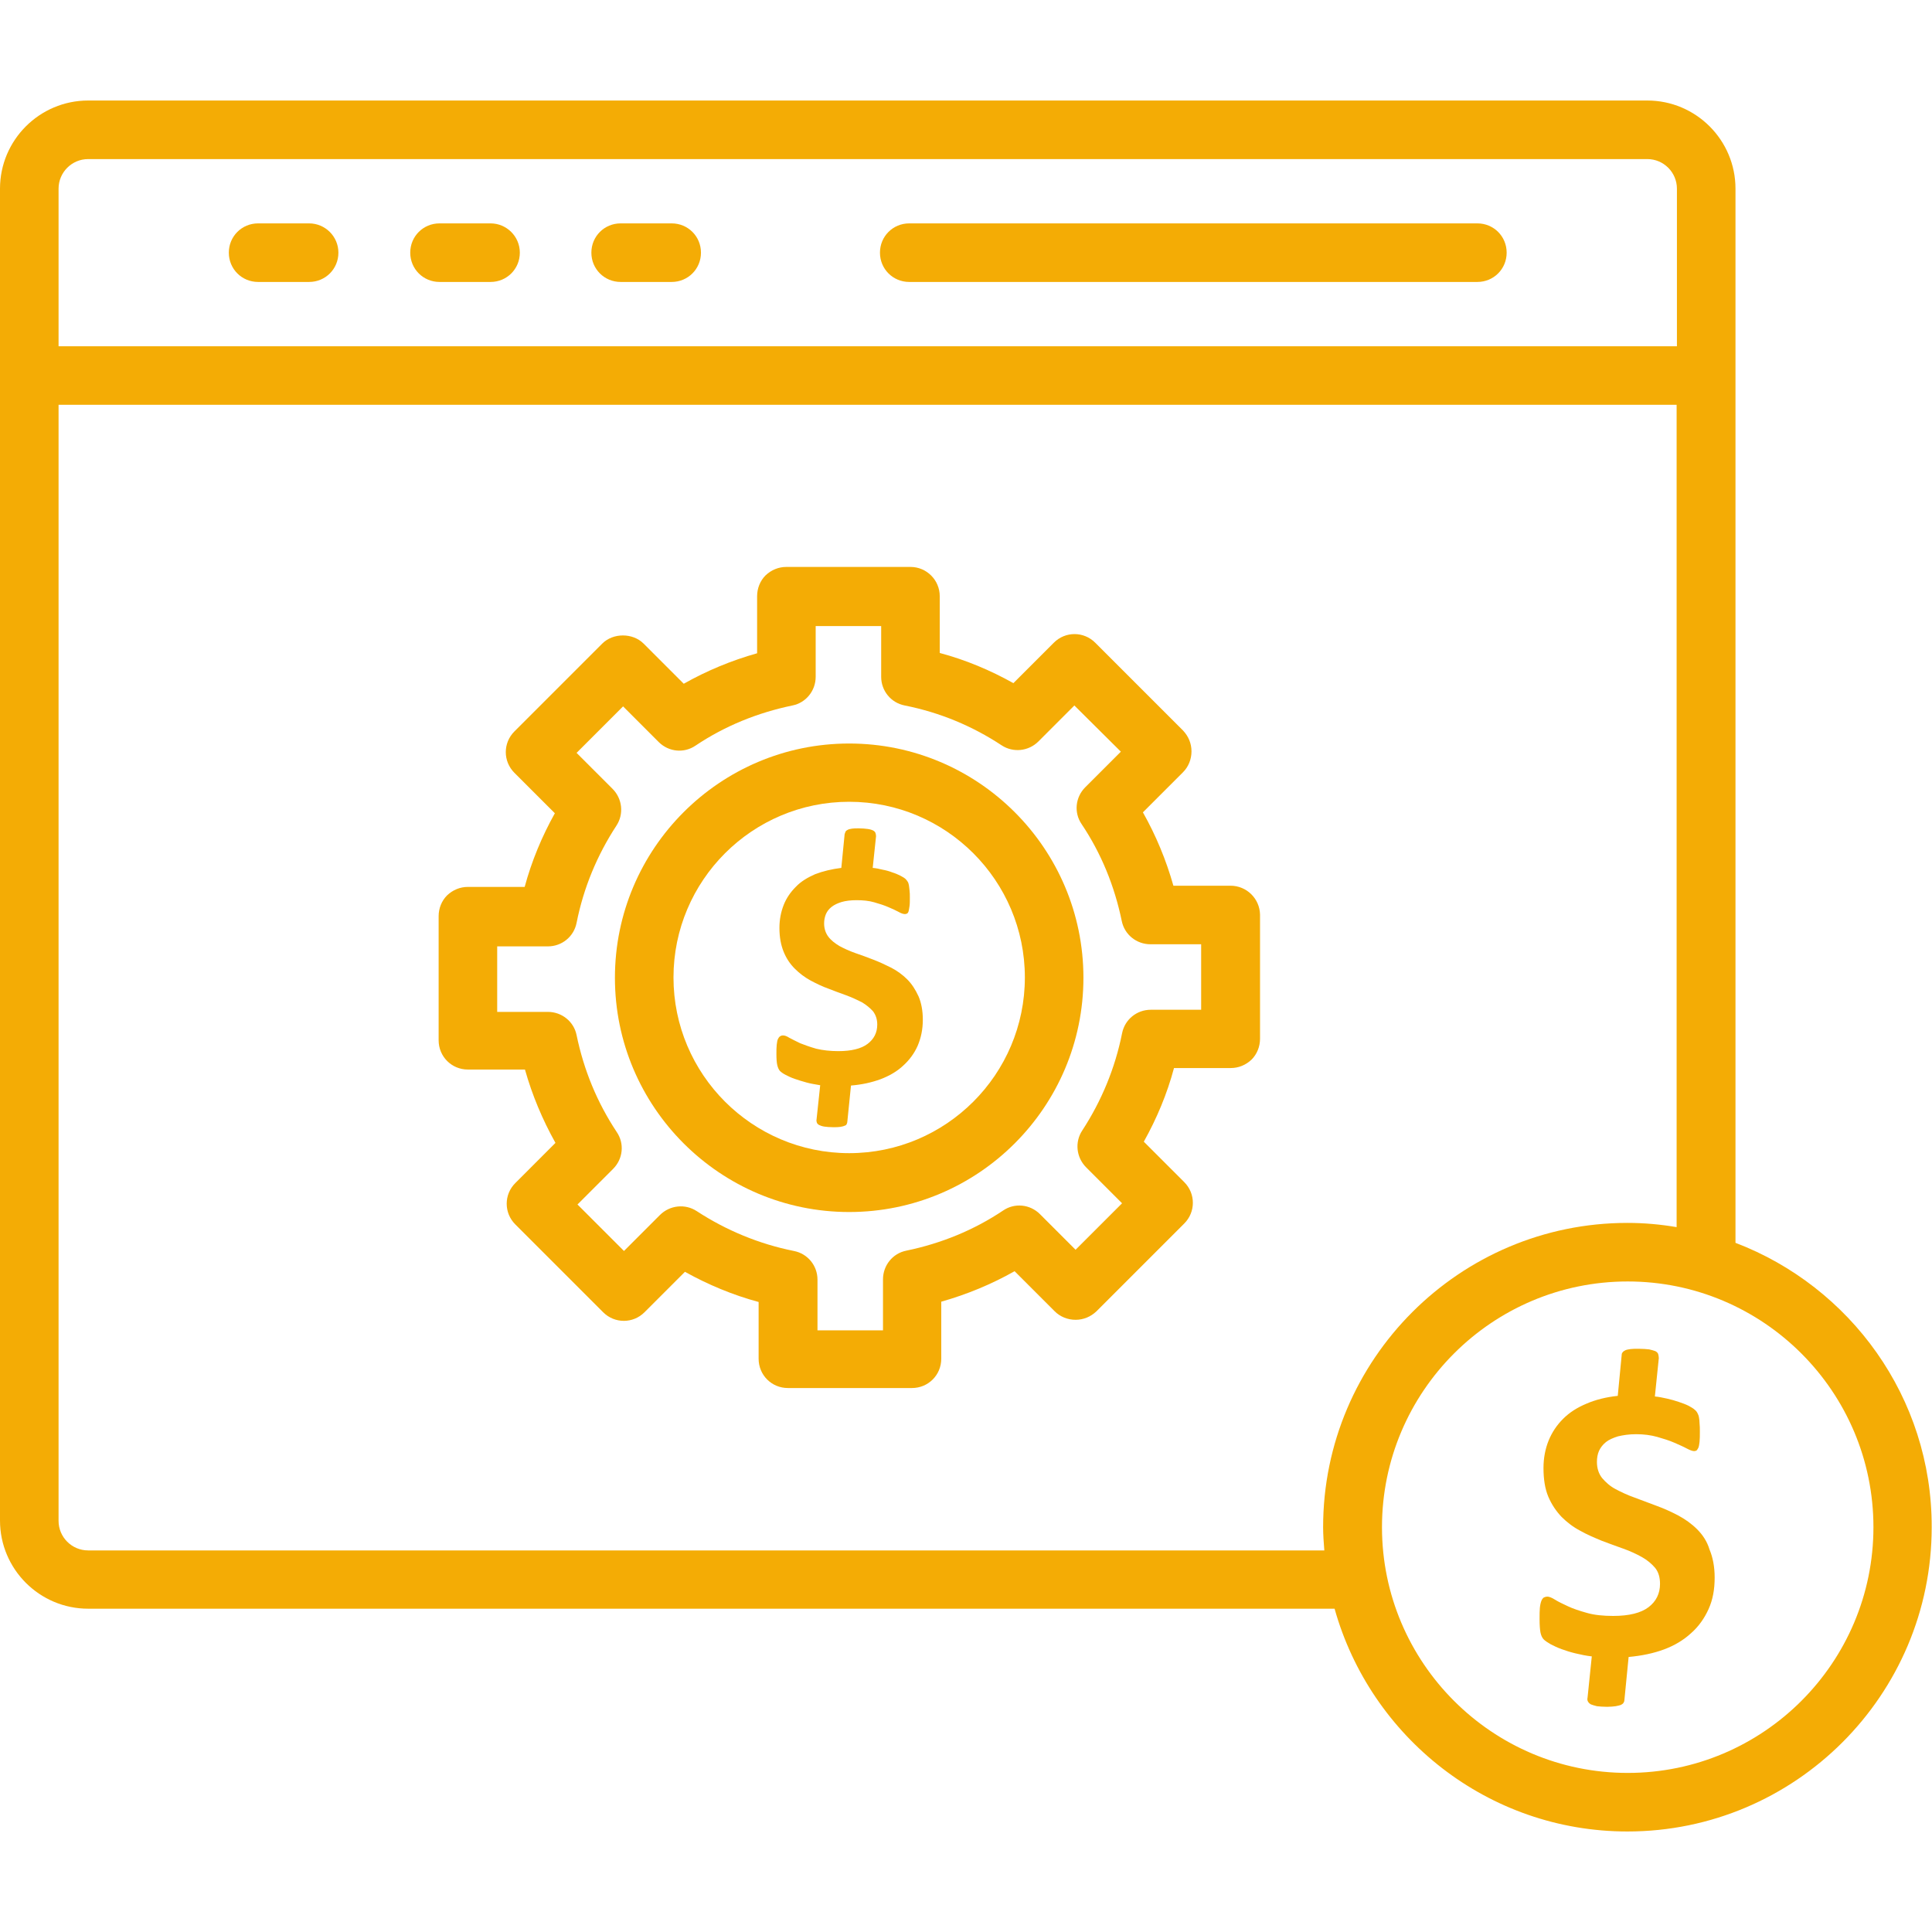<svg width="109" height="109" viewBox="0 0 109 109" fill="none" xmlns="http://www.w3.org/2000/svg">
<path d="M83.351 12.603H51.298C50.378 12.603 49.646 13.335 49.646 14.255C49.646 15.175 50.378 15.907 51.298 15.907H83.351C84.271 15.907 85.003 15.175 85.003 14.255C85.003 13.335 84.271 12.603 83.351 12.603ZM37.895 12.603H35.016C34.096 12.603 33.364 13.335 33.364 14.255C33.364 15.175 34.096 15.907 35.016 15.907H37.895C38.814 15.907 39.547 15.175 39.547 14.255C39.547 13.335 38.814 12.603 37.895 12.603ZM27.676 12.603H24.797C23.878 12.603 23.145 13.335 23.145 14.255C23.145 15.175 23.878 15.907 24.797 15.907H27.676C28.595 15.907 29.328 15.175 29.328 14.255C29.328 13.335 28.578 12.603 27.676 12.603ZM17.44 12.603H14.562C13.642 12.603 12.91 13.335 12.91 14.255C12.91 15.175 13.642 15.907 14.562 15.907H17.44C18.36 15.907 19.092 15.175 19.092 14.255C19.092 13.335 18.343 12.603 17.44 12.603Z" fill="#F4AC05"/>
<path d="M97.913 70.118V21.204C97.913 21.187 97.913 21.187 97.913 21.187V21.17V10.645C97.913 7.903 95.682 5.671 92.939 5.671H4.973C2.231 5.671 0 7.903 0 10.645V21.153C0 21.17 0 21.187 0 21.187V21.221V85.786C0 88.528 2.231 90.76 4.973 90.76H75.295C77.322 97.998 83.947 103.329 91.816 103.329C101.285 103.329 108.983 95.63 108.983 86.161C109 78.838 104.385 72.587 97.913 70.118ZM3.304 10.645C3.304 9.725 4.053 8.975 4.973 8.975H92.939C93.859 8.975 94.609 9.725 94.609 10.645V19.535H3.304V10.645ZM74.716 87.472H4.973C4.053 87.472 3.304 86.723 3.304 85.803V22.839H94.592V69.232C93.689 69.079 92.769 68.994 91.816 68.994C82.346 68.994 74.648 76.692 74.648 86.161C74.648 86.604 74.682 87.03 74.716 87.472ZM91.832 100.025C84.186 100.025 77.969 93.808 77.969 86.161C77.969 78.514 84.186 72.298 91.832 72.298C99.48 72.298 105.696 78.514 105.696 86.161C105.696 93.808 99.48 100.025 91.832 100.025Z" fill="#F4AC05"/>
<path d="M95.75 86.28C95.443 85.974 95.086 85.718 94.677 85.497C94.285 85.293 93.876 85.105 93.451 84.952C93.042 84.799 92.633 84.645 92.224 84.492C91.833 84.356 91.475 84.186 91.151 84.015C90.828 83.845 90.589 83.623 90.385 83.385C90.198 83.147 90.096 82.84 90.096 82.482C90.096 82.261 90.13 82.04 90.215 81.852C90.3 81.665 90.436 81.495 90.606 81.358C90.777 81.222 91.015 81.12 91.288 81.035C91.577 80.967 91.901 80.915 92.31 80.915C92.735 80.915 93.144 80.967 93.502 81.069C93.859 81.171 94.183 81.273 94.456 81.392C94.728 81.512 94.966 81.614 95.154 81.716C95.341 81.818 95.494 81.869 95.58 81.869C95.631 81.869 95.682 81.852 95.716 81.835C95.75 81.801 95.784 81.75 95.818 81.682C95.852 81.597 95.869 81.495 95.886 81.341C95.903 81.188 95.903 81.001 95.903 80.762C95.903 80.592 95.903 80.439 95.886 80.302C95.886 80.166 95.869 80.064 95.852 79.962C95.835 79.859 95.801 79.791 95.767 79.723C95.733 79.655 95.682 79.587 95.614 79.536C95.546 79.468 95.426 79.4 95.273 79.314C95.103 79.229 94.915 79.161 94.711 79.093C94.507 79.025 94.285 78.957 94.047 78.906C93.808 78.855 93.587 78.804 93.365 78.787L93.587 76.624C93.587 76.538 93.57 76.47 93.553 76.402C93.536 76.334 93.485 76.283 93.4 76.232C93.314 76.198 93.195 76.164 93.042 76.13C92.889 76.113 92.684 76.096 92.463 76.096C92.258 76.096 92.105 76.096 91.986 76.113C91.867 76.13 91.765 76.147 91.697 76.181C91.628 76.215 91.577 76.249 91.543 76.3C91.509 76.334 91.492 76.385 91.492 76.453L91.271 78.752C90.606 78.821 90.01 78.974 89.499 79.195C88.972 79.417 88.546 79.689 88.188 80.047C87.83 80.404 87.558 80.813 87.371 81.273C87.183 81.733 87.081 82.261 87.081 82.823C87.081 83.453 87.166 83.998 87.353 84.441C87.541 84.884 87.796 85.258 88.103 85.582C88.409 85.889 88.767 86.161 89.159 86.365C89.55 86.587 89.959 86.757 90.368 86.927C90.777 87.081 91.186 87.234 91.577 87.37C91.969 87.507 92.327 87.677 92.633 87.847C92.94 88.017 93.195 88.239 93.383 88.46C93.57 88.699 93.655 88.988 93.655 89.363C93.655 89.908 93.434 90.351 93.008 90.674C92.582 90.998 91.918 91.168 91.015 91.168C90.453 91.168 89.942 91.117 89.534 90.998C89.108 90.879 88.75 90.76 88.46 90.623C88.171 90.487 87.915 90.368 87.728 90.249C87.541 90.129 87.388 90.078 87.302 90.078C87.234 90.078 87.166 90.095 87.098 90.129C87.047 90.163 86.996 90.232 86.962 90.317C86.928 90.402 86.894 90.538 86.877 90.708C86.86 90.879 86.86 91.083 86.86 91.339C86.86 91.679 86.877 91.918 86.911 92.105C86.945 92.275 87.013 92.412 87.098 92.497C87.183 92.582 87.319 92.667 87.49 92.769C87.66 92.854 87.864 92.957 88.103 93.042C88.341 93.127 88.597 93.212 88.886 93.28C89.176 93.348 89.482 93.416 89.806 93.451L89.568 95.767C89.55 95.852 89.55 95.92 89.585 95.988C89.619 96.056 89.67 96.107 89.755 96.158C89.84 96.192 89.959 96.227 90.096 96.261C90.249 96.278 90.436 96.295 90.675 96.295C90.862 96.295 91.015 96.278 91.151 96.261C91.271 96.244 91.373 96.21 91.441 96.192C91.509 96.158 91.56 96.124 91.594 96.073C91.628 96.022 91.645 95.971 91.645 95.92L91.884 93.484C92.616 93.416 93.28 93.28 93.876 93.059C94.473 92.837 94.984 92.531 95.409 92.139C95.835 91.764 96.159 91.305 96.397 90.777C96.635 90.249 96.738 89.669 96.738 89.005C96.738 88.392 96.635 87.864 96.448 87.421C96.312 86.962 96.056 86.587 95.75 86.28ZM47.909 41.948C40.62 41.948 34.693 47.875 34.693 55.164C34.693 62.454 40.62 68.38 47.909 68.38C55.199 68.38 61.125 62.454 61.125 55.164C61.125 47.875 55.199 41.948 47.909 41.948ZM47.909 65.059C42.442 65.059 37.997 60.614 37.997 55.147C37.997 49.68 42.442 45.235 47.909 45.235C53.376 45.235 57.821 49.68 57.821 55.147C57.821 60.614 53.376 65.059 47.909 65.059Z" fill="#F4AC05"/>
<path d="M69.42 49.97H66.201C65.792 48.522 65.213 47.126 64.481 45.831L66.746 43.566C67.052 43.259 67.222 42.834 67.222 42.391C67.222 41.948 67.052 41.539 66.746 41.216L61.79 36.26C61.142 35.612 60.103 35.612 59.456 36.26L57.174 38.542C55.863 37.809 54.483 37.23 53.019 36.839V33.637C53.019 32.734 52.286 31.985 51.366 31.985H44.367C43.924 31.985 43.515 32.155 43.191 32.462C42.885 32.768 42.715 33.194 42.715 33.637V36.856C41.267 37.264 39.87 37.843 38.576 38.576L36.311 36.311C35.698 35.697 34.591 35.697 33.977 36.311L29.021 41.267C28.374 41.914 28.374 42.953 29.021 43.6L31.304 45.882C30.571 47.194 29.992 48.59 29.601 50.038H26.399C25.956 50.038 25.547 50.208 25.224 50.515C24.917 50.821 24.747 51.247 24.747 51.69V58.69C24.747 59.609 25.479 60.342 26.399 60.342H29.617C30.026 61.789 30.605 63.169 31.338 64.48L29.073 66.746C28.425 67.393 28.425 68.432 29.073 69.079L34.029 74.035C34.676 74.682 35.715 74.682 36.362 74.035L38.644 71.753C39.956 72.485 41.352 73.064 42.8 73.456V76.658C42.8 77.577 43.532 78.31 44.452 78.31H51.452C52.371 78.31 53.104 77.577 53.104 76.658V73.439C54.551 73.03 55.948 72.451 57.242 71.719L59.507 73.984C59.814 74.29 60.24 74.461 60.682 74.461C61.125 74.461 61.534 74.29 61.858 73.984L66.814 69.028C67.461 68.38 67.461 67.342 66.814 66.694L64.532 64.412C65.264 63.101 65.843 61.721 66.235 60.257H69.437C69.879 60.257 70.288 60.086 70.612 59.78C70.918 59.473 71.089 59.047 71.089 58.605V51.605C71.072 50.702 70.339 49.97 69.42 49.97ZM64.923 56.969C64.14 56.969 63.459 57.514 63.305 58.298C62.914 60.257 62.147 62.113 61.057 63.782C60.631 64.429 60.717 65.298 61.279 65.86L63.305 67.887L60.682 70.509L58.673 68.5C58.111 67.938 57.242 67.853 56.595 68.295C54.943 69.402 53.104 70.152 51.128 70.561C50.362 70.714 49.817 71.395 49.817 72.178V75.057H46.121V72.195C46.121 71.412 45.576 70.731 44.792 70.578C42.834 70.186 40.977 69.419 39.308 68.329C38.661 67.904 37.792 67.989 37.23 68.551L35.204 70.578L32.581 67.955L34.591 65.945C35.153 65.383 35.238 64.514 34.795 63.867C33.688 62.198 32.939 60.376 32.53 58.4C32.377 57.634 31.695 57.089 30.912 57.089H28.051V53.393H30.912C31.695 53.393 32.377 52.848 32.53 52.065C32.922 50.089 33.688 48.249 34.778 46.581C35.204 45.933 35.119 45.065 34.557 44.503L32.53 42.476L35.153 39.853L37.162 41.863C37.724 42.425 38.593 42.51 39.24 42.067C40.892 40.96 42.732 40.211 44.707 39.802C45.474 39.649 46.019 38.968 46.019 38.184V35.323H49.714V38.184C49.714 38.968 50.259 39.649 51.043 39.802C53.019 40.194 54.858 40.96 56.51 42.05C57.157 42.476 58.026 42.391 58.588 41.829L60.614 39.802L63.237 42.408L61.227 44.417C60.666 44.98 60.58 45.848 61.023 46.495C62.13 48.147 62.88 49.987 63.288 51.962C63.442 52.729 64.123 53.274 64.906 53.274H67.767V56.969H64.923Z" fill="#F4AC05"/>
<path d="M51.179 55.249C50.923 54.994 50.617 54.773 50.293 54.602C49.953 54.432 49.629 54.279 49.271 54.142C48.931 54.006 48.59 53.887 48.249 53.768C47.909 53.648 47.619 53.512 47.364 53.376C47.108 53.223 46.887 53.052 46.734 52.848C46.58 52.644 46.495 52.388 46.495 52.099C46.495 51.911 46.529 51.741 46.597 51.571C46.666 51.417 46.768 51.281 46.921 51.162C47.074 51.043 47.261 50.958 47.483 50.889C47.721 50.821 47.994 50.787 48.334 50.787C48.692 50.787 49.033 50.821 49.322 50.906C49.629 50.992 49.884 51.077 50.123 51.179C50.361 51.281 50.549 51.366 50.702 51.451C50.855 51.537 50.974 51.571 51.059 51.571C51.111 51.571 51.145 51.554 51.179 51.537C51.213 51.52 51.247 51.468 51.264 51.4C51.281 51.332 51.298 51.23 51.315 51.111C51.332 50.992 51.332 50.821 51.332 50.634C51.332 50.481 51.332 50.361 51.315 50.242C51.298 50.123 51.298 50.038 51.281 49.953C51.264 49.867 51.247 49.799 51.213 49.748C51.179 49.697 51.145 49.646 51.094 49.595C51.042 49.544 50.94 49.476 50.804 49.408C50.668 49.34 50.514 49.271 50.344 49.22C50.174 49.152 49.986 49.101 49.799 49.067C49.595 49.016 49.425 48.982 49.237 48.965L49.425 47.177C49.425 47.108 49.407 47.04 49.391 46.989C49.373 46.938 49.322 46.887 49.254 46.853C49.186 46.819 49.084 46.785 48.948 46.768C48.811 46.751 48.658 46.734 48.454 46.734C48.283 46.734 48.164 46.734 48.062 46.751C47.96 46.768 47.875 46.785 47.824 46.819C47.755 46.853 47.721 46.887 47.704 46.921C47.687 46.955 47.67 47.006 47.653 47.057L47.466 48.965C46.921 49.033 46.427 49.152 45.984 49.322C45.558 49.51 45.184 49.731 44.894 50.038C44.605 50.327 44.366 50.668 44.213 51.06C44.06 51.451 43.974 51.877 43.974 52.354C43.974 52.882 44.06 53.325 44.213 53.7C44.366 54.074 44.571 54.381 44.843 54.653C45.099 54.909 45.388 55.13 45.729 55.318C46.052 55.488 46.393 55.658 46.734 55.777C47.074 55.914 47.415 56.033 47.738 56.152C48.062 56.271 48.352 56.407 48.624 56.544C48.88 56.697 49.084 56.867 49.254 57.055C49.407 57.259 49.493 57.498 49.493 57.804C49.493 58.264 49.305 58.622 48.948 58.894C48.59 59.167 48.028 59.303 47.296 59.303C46.819 59.303 46.41 59.252 46.052 59.167C45.695 59.064 45.405 58.962 45.15 58.86C44.894 58.741 44.707 58.639 44.536 58.553C44.383 58.451 44.264 58.417 44.179 58.417C44.111 58.417 44.06 58.434 44.009 58.468C43.958 58.502 43.923 58.553 43.889 58.622C43.855 58.69 43.838 58.809 43.821 58.945C43.804 59.081 43.804 59.269 43.804 59.473C43.804 59.746 43.821 59.967 43.855 60.103C43.889 60.239 43.941 60.359 44.009 60.427C44.077 60.495 44.196 60.58 44.332 60.648C44.468 60.716 44.639 60.802 44.843 60.87C45.047 60.938 45.252 61.006 45.507 61.074C45.746 61.142 46.001 61.176 46.274 61.227L46.069 63.152C46.052 63.22 46.069 63.288 46.086 63.339C46.103 63.39 46.154 63.441 46.223 63.475C46.291 63.51 46.393 63.544 46.512 63.561C46.631 63.578 46.802 63.595 47.006 63.595C47.159 63.595 47.296 63.595 47.398 63.578C47.5 63.561 47.585 63.544 47.653 63.51C47.721 63.492 47.755 63.459 47.773 63.407C47.789 63.373 47.806 63.322 47.806 63.271L48.011 61.244C48.624 61.193 49.169 61.074 49.68 60.887C50.174 60.699 50.617 60.444 50.957 60.12C51.315 59.797 51.587 59.422 51.775 58.996C51.962 58.553 52.064 58.077 52.064 57.532C52.064 57.021 51.979 56.578 51.826 56.22C51.639 55.811 51.434 55.505 51.179 55.249Z" fill="#F4AC05"/>
</svg>
